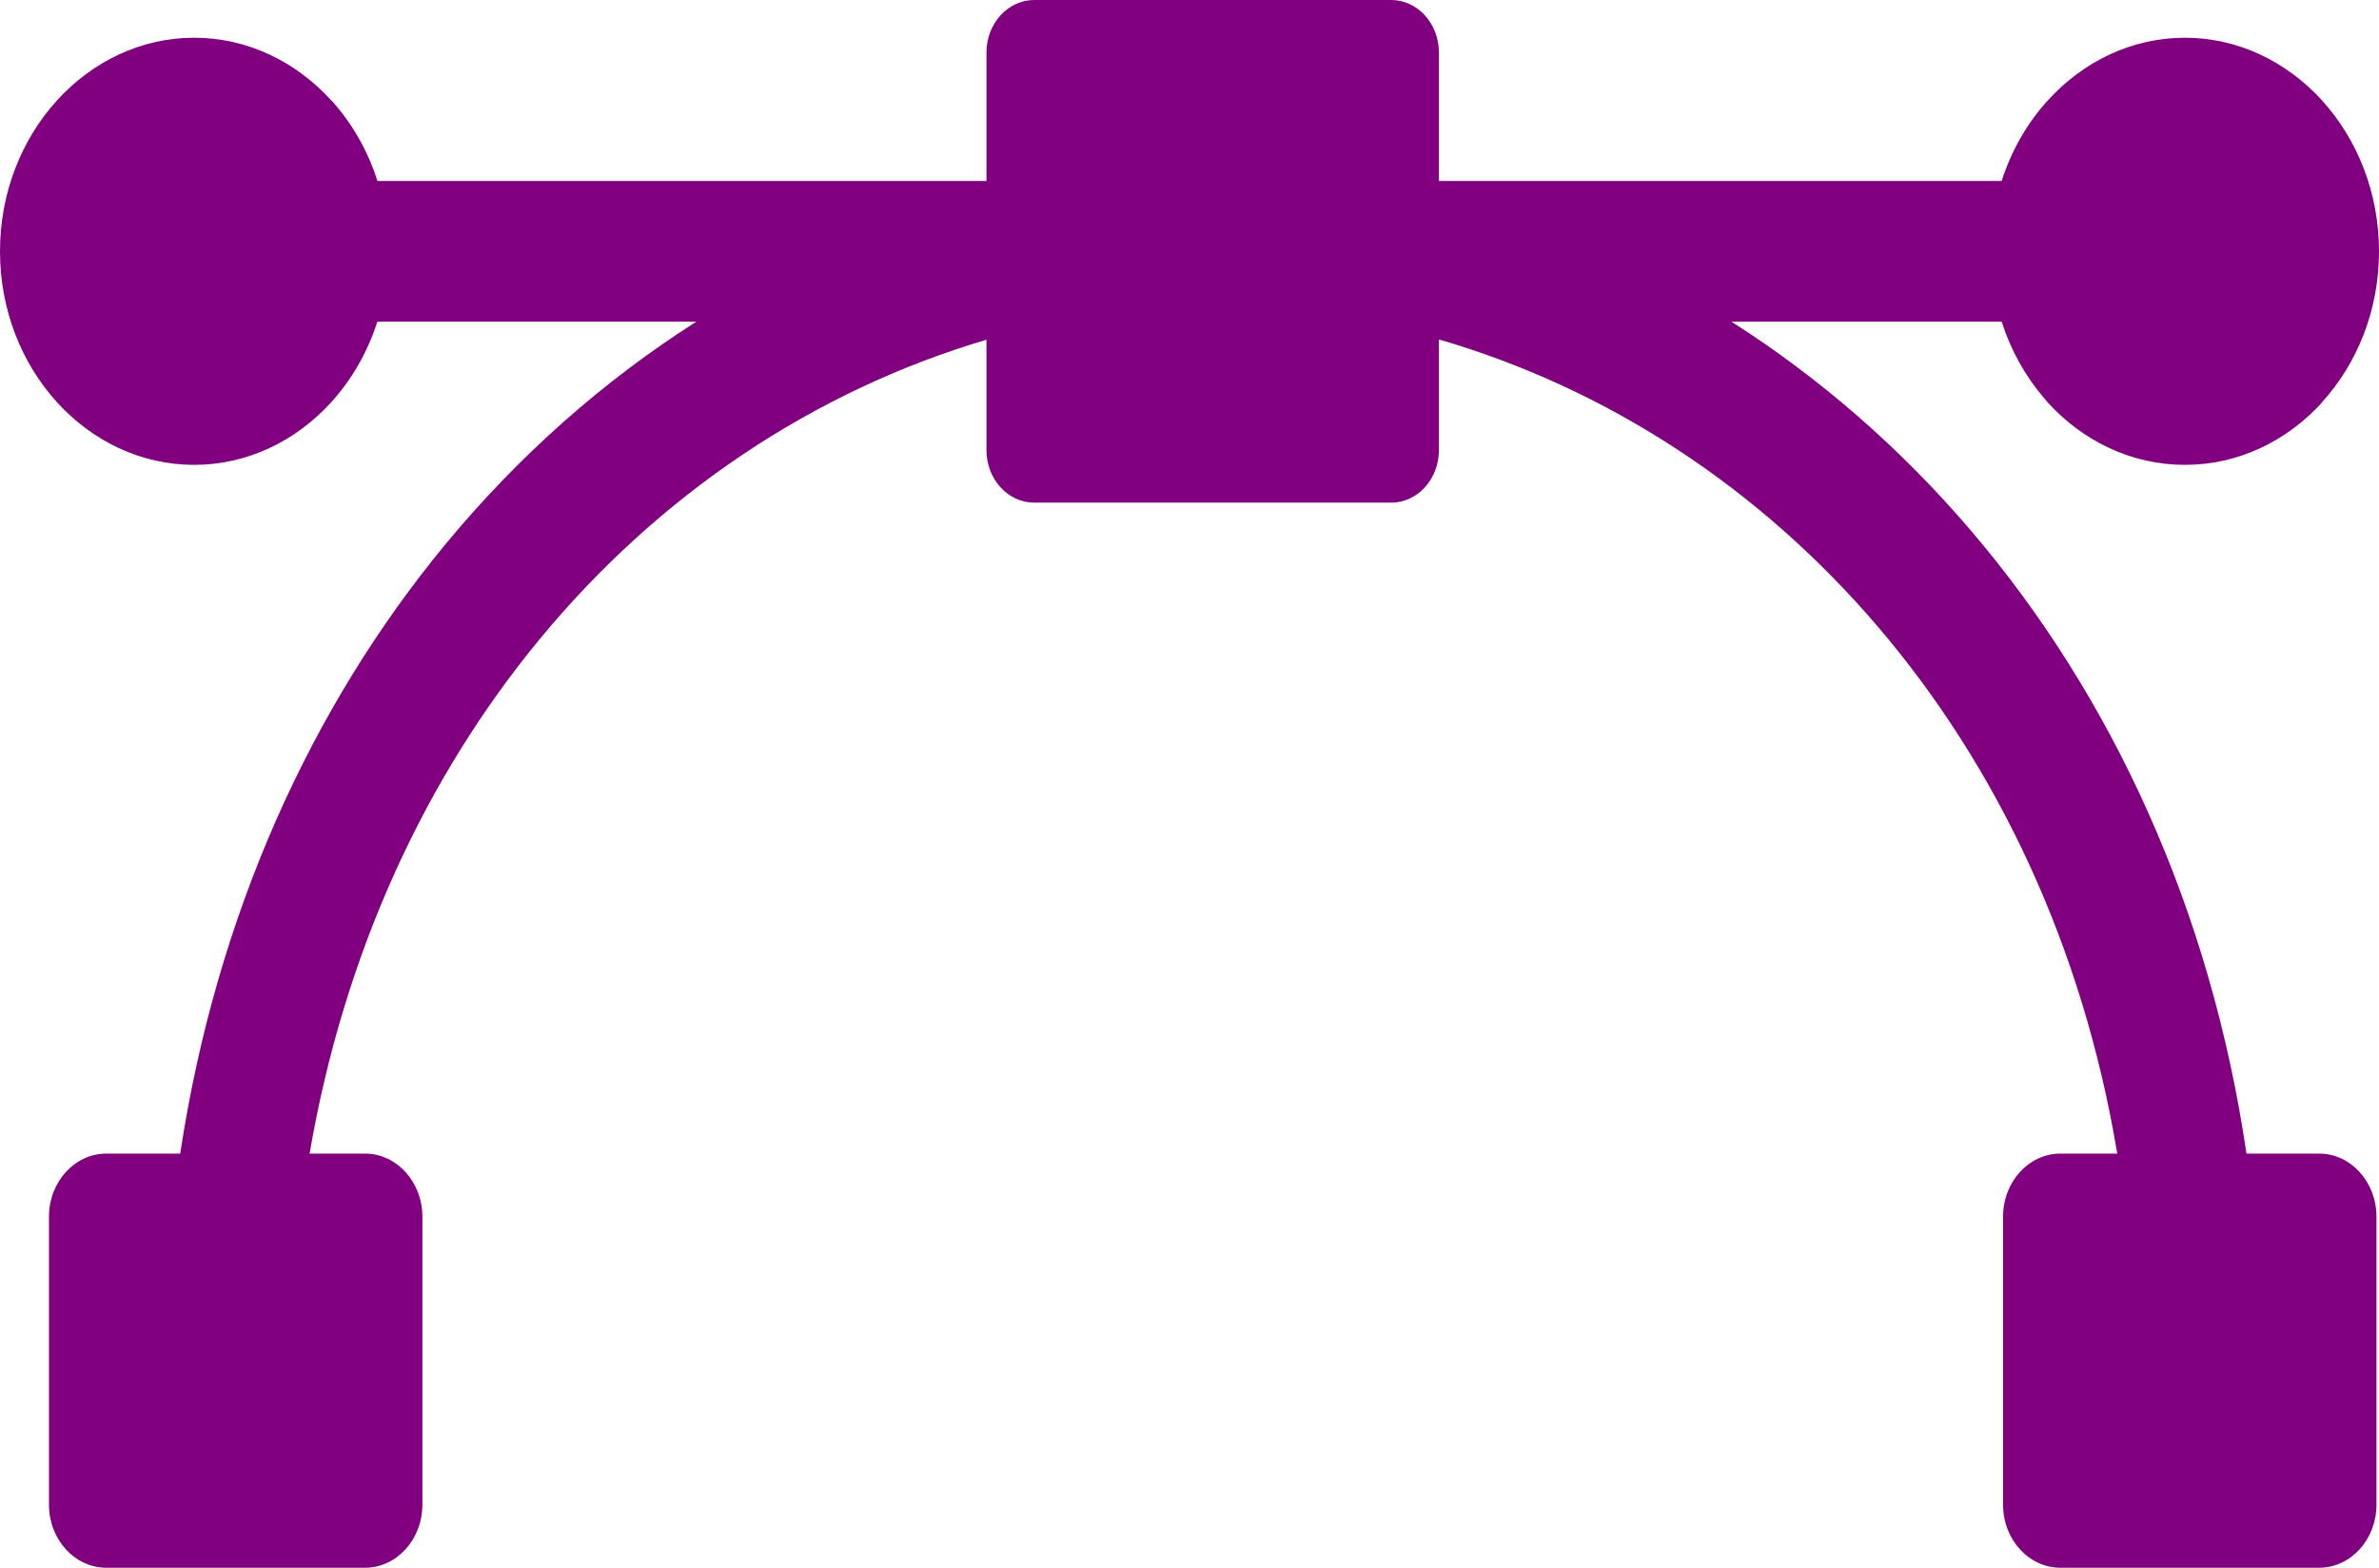 <svg width="44" height="29" viewBox="0 0 44 29" fill="none" xmlns="http://www.w3.org/2000/svg">
<path d="M6.981 3.348H18.245V0.972C18.245 0.435 18.641 0 19.129 0H25.73C26.218 0 26.613 0.435 26.613 0.972V3.348H37.021C37.2 2.788 37.491 2.28 37.872 1.86L37.879 1.853C38.529 1.14 39.425 0.698 40.41 0.698C41.396 0.698 42.292 1.141 42.945 1.855L42.951 1.863C43.599 2.58 44 3.564 44 4.649C44 5.737 43.598 6.723 42.948 7.438L42.946 7.44L42.948 7.443C42.298 8.157 41.401 8.599 40.41 8.599C39.419 8.599 38.522 8.157 37.872 7.443L37.808 7.366C37.458 6.96 37.19 6.478 37.021 5.95H32.023C33.66 6.992 35.15 8.291 36.446 9.807C39.057 12.863 40.882 16.807 41.549 21.339H42.892C43.478 21.339 43.953 21.862 43.953 22.507V27.833C43.953 28.477 43.478 29 42.892 29H38.108C37.522 29 37.047 28.477 37.047 27.833V22.507C37.047 21.862 37.522 21.339 38.108 21.339H39.159C38.523 17.515 36.947 14.185 34.727 11.587C32.55 9.038 29.752 7.193 26.613 6.279V8.326C26.613 8.862 26.218 9.298 25.73 9.298H19.129C18.641 9.298 18.245 8.862 18.245 8.326V6.284C15.035 7.235 12.184 9.156 9.989 11.814C7.871 14.376 6.363 17.622 5.726 21.339H6.751C7.336 21.339 7.812 21.862 7.812 22.507V27.833C7.812 28.477 7.336 29 6.751 29H1.967C1.381 29 0.906 28.477 0.906 27.833V22.507C0.906 21.862 1.381 21.339 1.967 21.339H3.333C4.002 16.928 5.75 13.08 8.242 10.064C9.586 8.438 11.15 7.051 12.879 5.95H6.979C6.8 6.51 6.509 7.018 6.128 7.438L6.122 7.445C5.471 8.159 4.575 8.599 3.59 8.599C2.604 8.599 1.708 8.158 1.055 7.442L1.049 7.435C0.4 6.718 0 5.733 0 4.649C0 3.563 0.401 2.577 1.052 1.86L1.058 1.853C1.709 1.14 2.605 0.698 3.59 0.698C4.577 0.698 5.475 1.141 6.126 1.857L6.128 1.855C6.506 2.272 6.8 2.78 6.981 3.348Z" fill="purple"/>
</svg>
